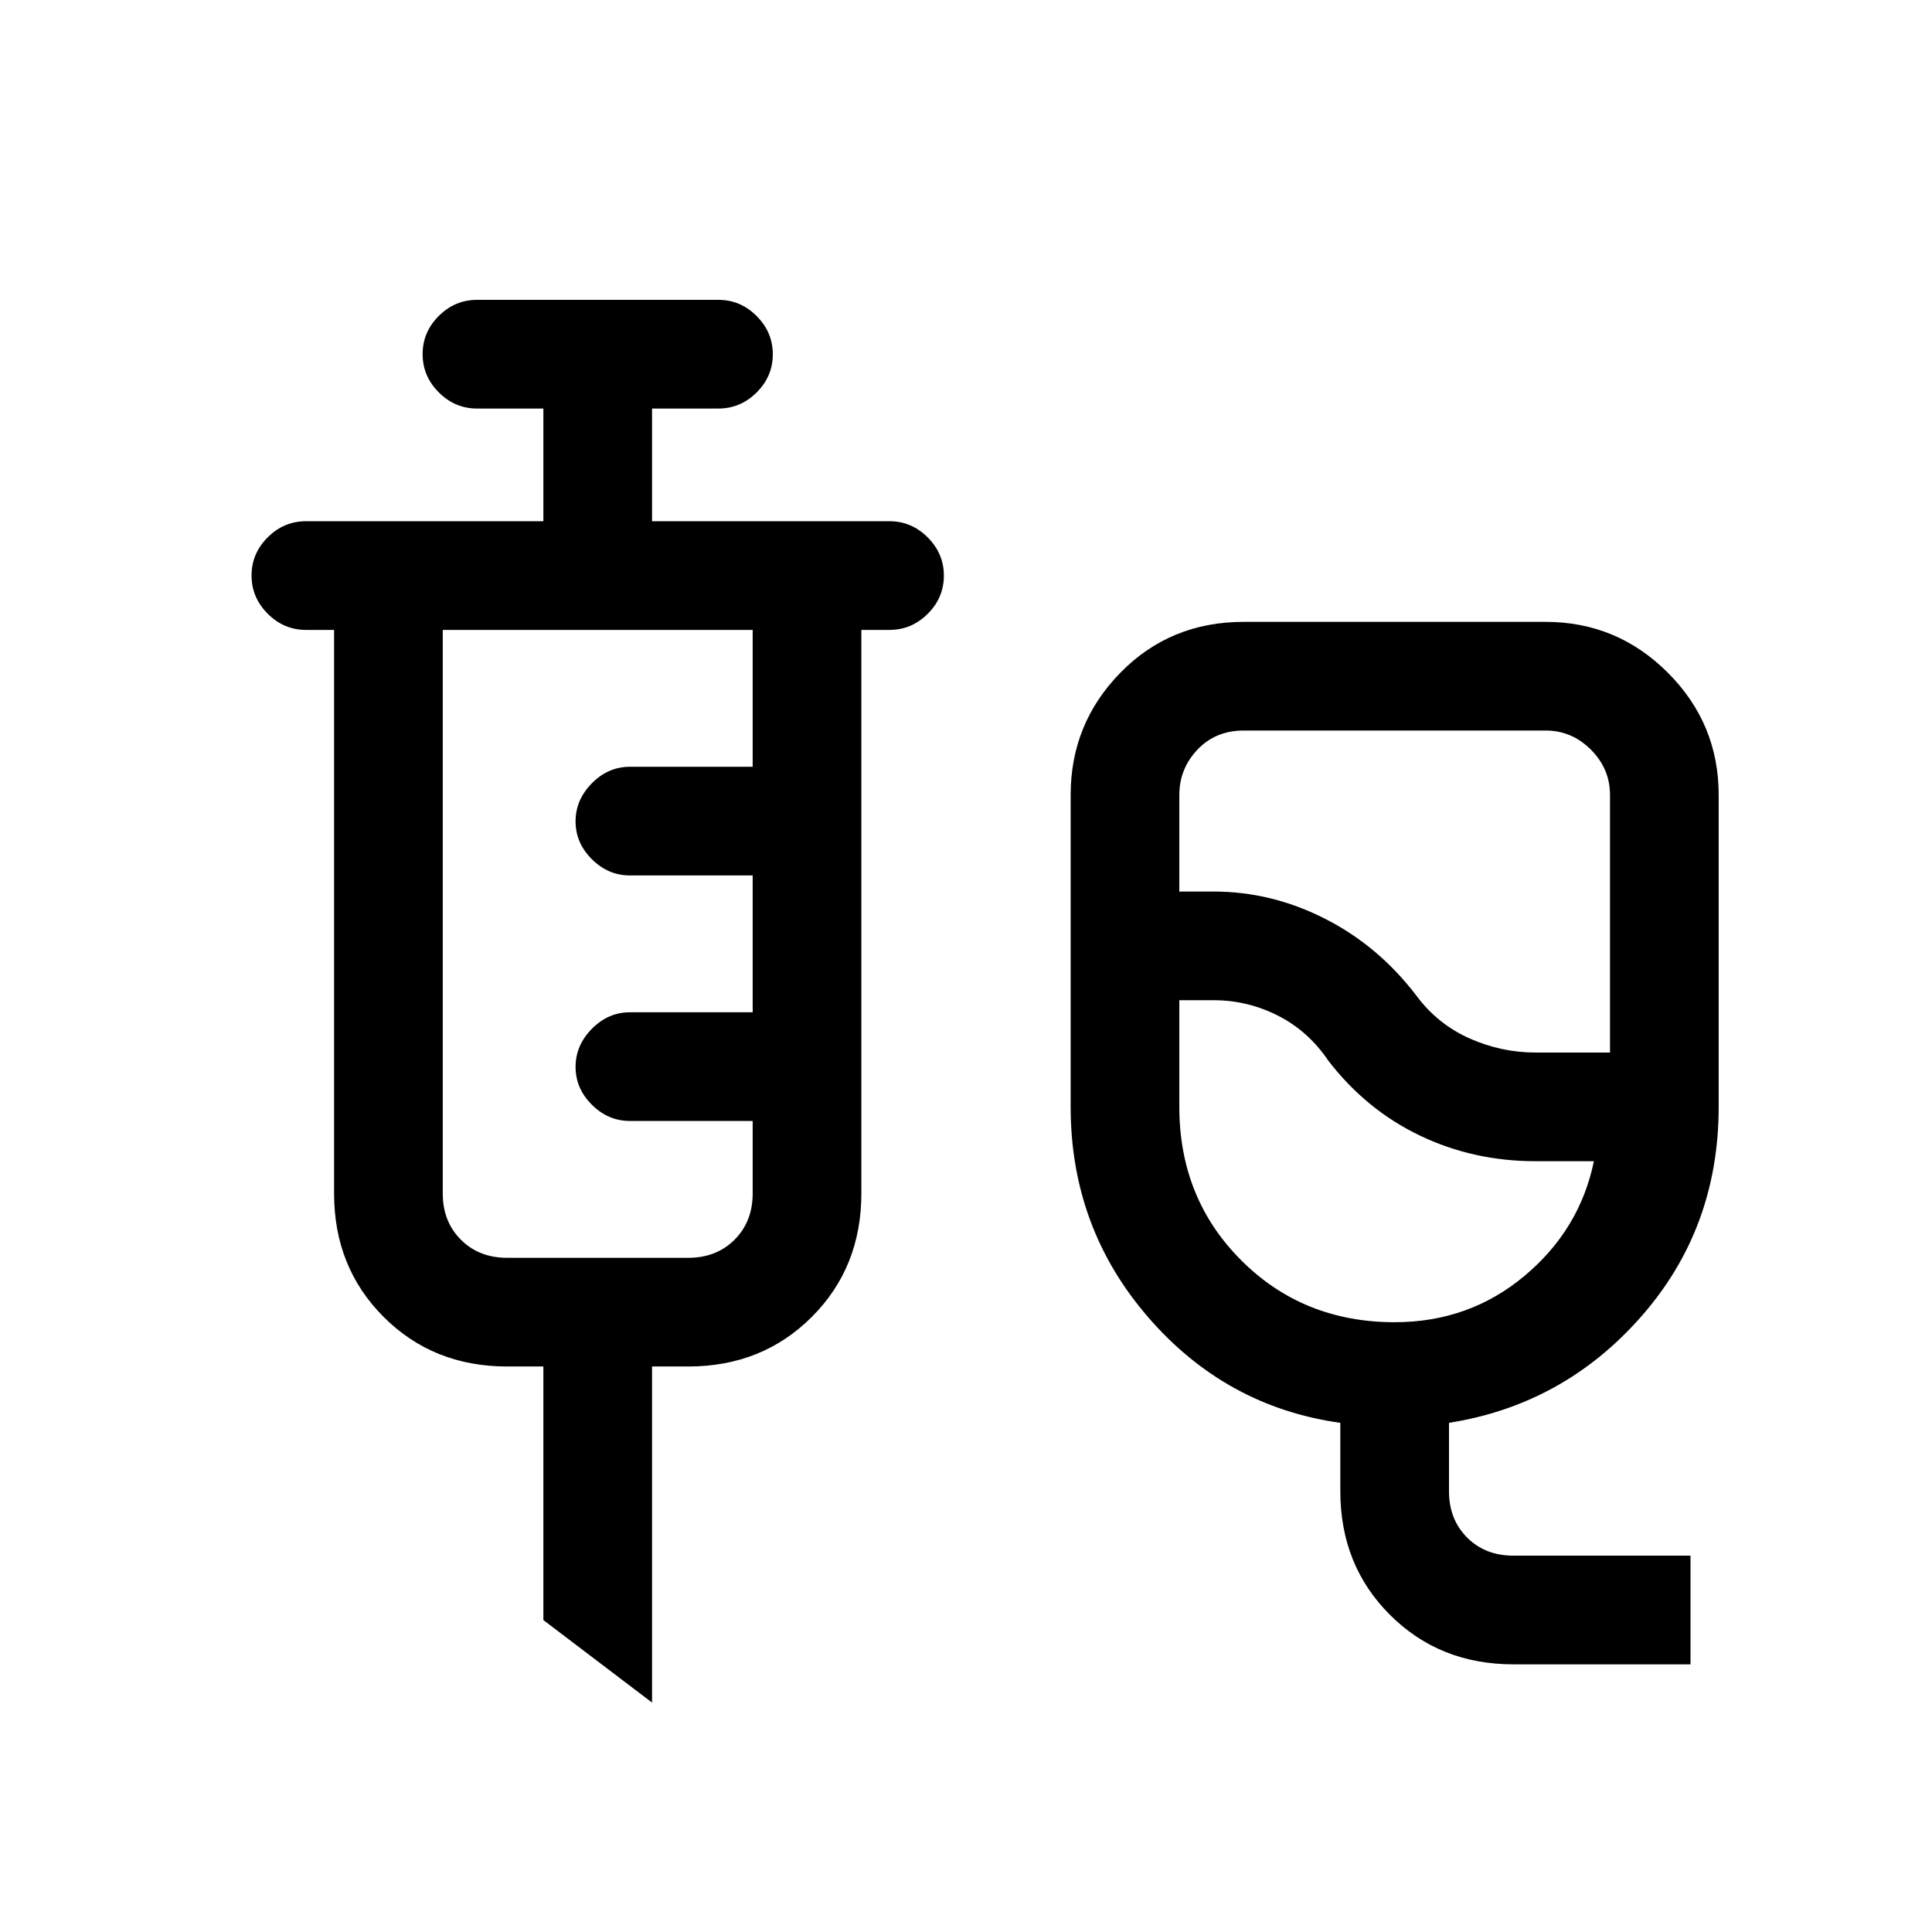 <svg xmlns="http://www.w3.org/2000/svg" height="24" viewBox="0 -960 960 960" width="24"><path d="M752-133q-36.75 0-61.37-24.63Q666-182.25 666-219v-34q-57-8-95.5-52.5T532-410v-155q0-35.47 24.72-60.74Q581.45-651 618-651h150q35.47 0 60.74 25.26Q854-600.47 854-565v155q0 60.41-38.5 104.2Q777-262 720-253v34q0 14 9 23t23 9h88v54h-88Zm11-304h37v-128q0-13-9.5-22.5T768-597H618q-14 0-23 9.5t-9 22.5v48h17q28.95 0 55.58 13.61Q685.21-489.79 704-465q10.5 14 26.26 21 15.77 7 32.74 7Zm-70 134q37 0 64.5-23t34.5-57h-29q-30.9 0-57.57-12.79Q678.77-408.59 660-433q-9.94-14.71-25.02-22.35Q619.89-463 603-463h-17v53q0 45.48 30.76 76.24Q647.53-303 693-303Zm-33-162ZM324-114l-54-41v-126h-18q-36.75 0-61.37-24.63Q166-330.25 166-367v-280h-14q-10.95 0-18.98-8.04-8.02-8.03-8.02-19 0-10.96 8.02-18.96 8.03-8 18.98-8h118v-56h-33q-10.95 0-18.98-8.04-8.02-8.03-8.02-19 0-10.96 8.02-18.96 8.03-8 18.98-8h120q10.95 0 18.98 8.04 8.02 8.03 8.02 19 0 10.96-8.02 18.96-8.03 8-18.98 8h-33v56h118q10.95 0 18.98 8.04 8.02 8.03 8.02 19 0 10.96-8.02 18.96-8.03 8-18.98 8h-14v280q0 36.75-24.62 61.37Q378.75-281 342-281h-18v167Zm-72-221h90q14 0 23-9t9-23v-36h-61q-10.8 0-18.9-8.06-8.1-8.05-8.1-18.8 0-10.74 8.1-18.94 8.1-8.2 18.9-8.2h61v-68h-61q-10.8 0-18.9-8.06-8.1-8.05-8.1-18.8 0-10.74 8.1-18.94 8.1-8.2 18.9-8.2h61v-68H220v280q0 14 9 23t23 9Z"/></svg>